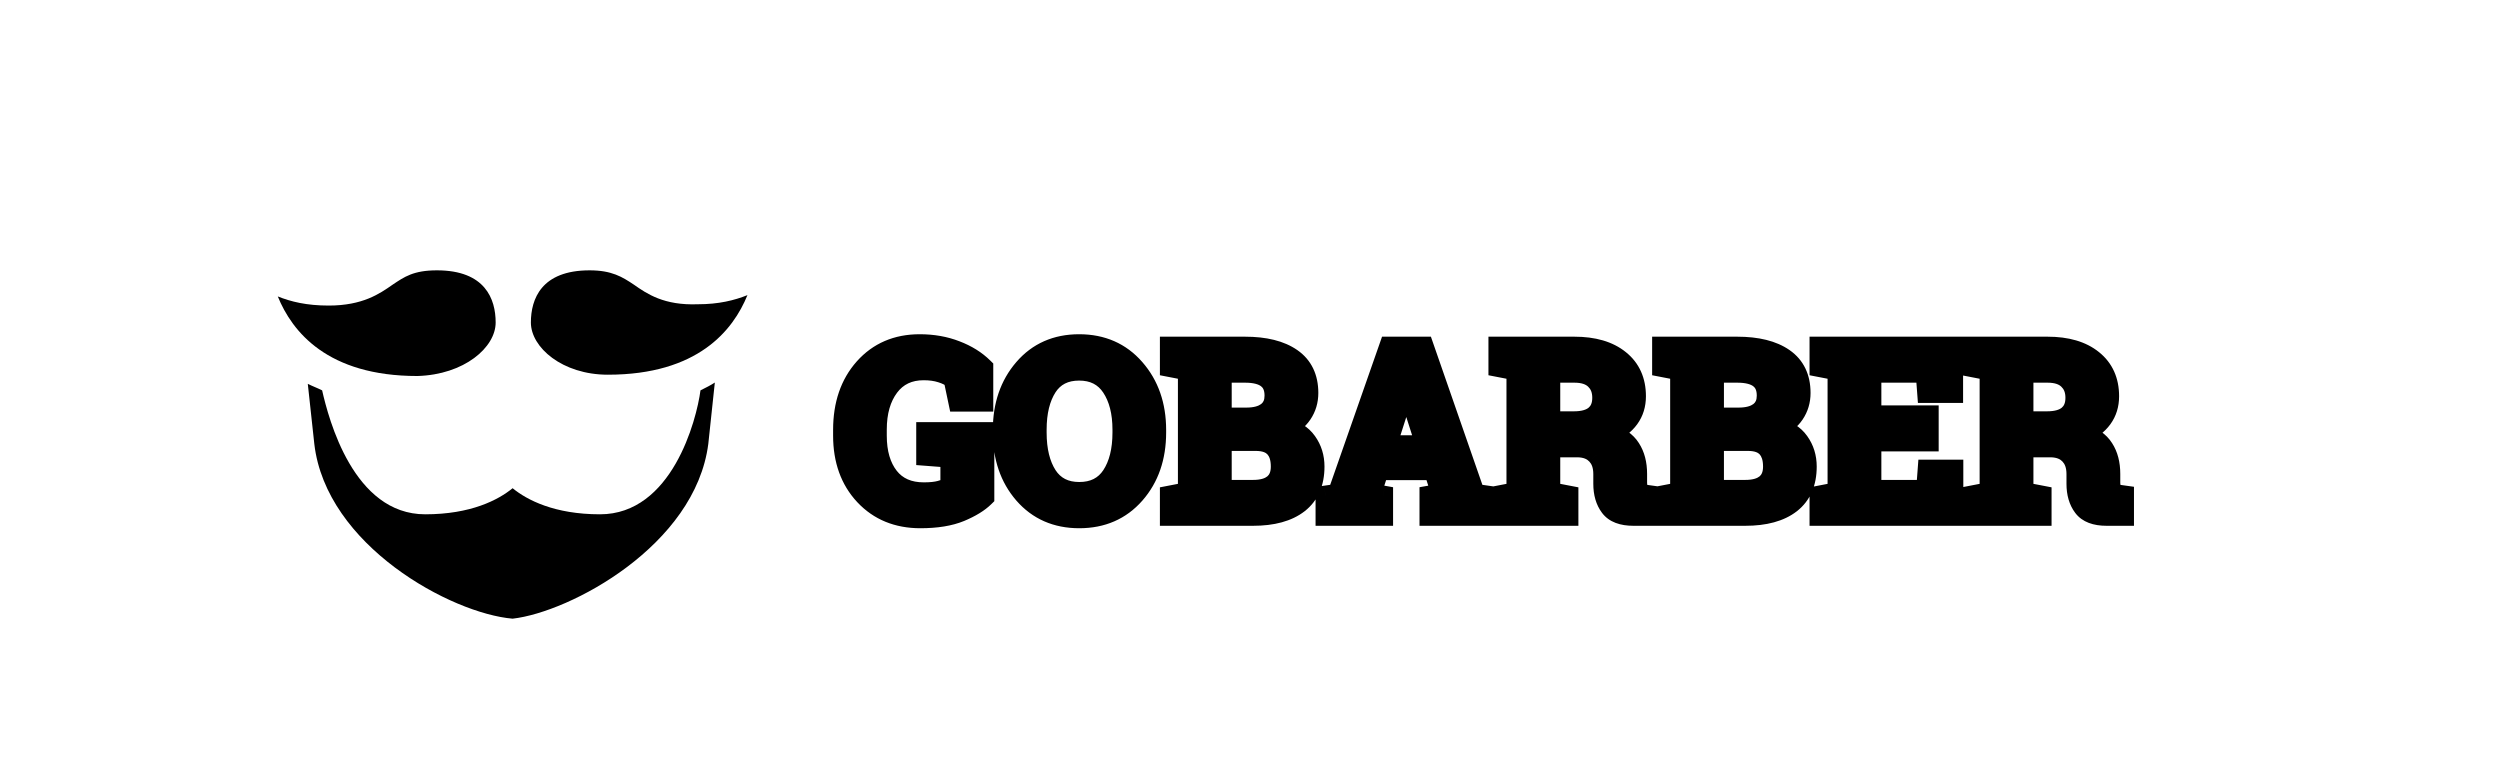 <svg width="252" height="78" viewBox="0 0 252 78" fill="none" xmlns="http://www.w3.org/2000/svg">
<g clip-path="url(#clip0)">
<path d="M49.962 32.51C49.962 30.143 48.91 27.25 44.044 27.25C41.677 27.25 40.756 27.907 39.573 28.697C38.258 29.617 36.548 30.801 33.129 30.801C30.893 30.801 29.315 30.406 28 29.88C29.447 33.431 32.997 37.902 42.071 37.902C46.806 37.77 49.962 35.009 49.962 32.51Z" fill="black"/>
<path d="M60.482 51.842C55.88 51.842 53.118 50.395 51.671 49.212C50.225 50.395 47.463 51.842 42.86 51.842C35.627 51.842 33.129 42.242 32.471 39.349C31.945 39.086 31.551 38.954 31.025 38.691L31.682 44.74C32.866 54.998 45.49 61.836 51.671 62.362C57.458 61.705 70.082 54.998 71.397 44.74L72.055 38.559C71.66 38.822 71.134 39.086 70.608 39.349C70.214 42.373 67.715 51.842 60.482 51.842Z" fill="black"/>
<path d="M63.901 28.697C62.718 27.907 61.666 27.25 59.43 27.25C54.565 27.25 53.513 30.143 53.513 32.51C53.513 35.009 56.669 37.77 61.271 37.77C70.345 37.77 73.896 33.299 75.343 29.748C74.028 30.274 72.45 30.669 70.345 30.669C66.926 30.801 65.217 29.617 63.901 28.697Z" fill="black"/>
</g>
<g filter="url(#filter0_d)">
<path d="M99.227 46.102C98.672 46.648 97.863 47.145 96.801 47.59C95.738 48.027 94.394 48.246 92.769 48.246C90.465 48.246 88.59 47.477 87.144 45.938C85.699 44.391 84.977 42.383 84.977 39.914V39.328C84.977 36.773 85.688 34.695 87.109 33.094C88.539 31.492 90.402 30.691 92.699 30.691C94.035 30.691 95.254 30.906 96.356 31.336C97.465 31.758 98.387 32.332 99.121 33.059V36.492H96.59L96.109 34.207C95.797 33.941 95.383 33.73 94.867 33.574C94.359 33.41 93.773 33.328 93.109 33.328C91.617 33.328 90.457 33.879 89.629 34.98C88.801 36.082 88.387 37.523 88.387 39.305V39.914C88.387 41.648 88.793 43.035 89.606 44.074C90.418 45.105 91.59 45.621 93.121 45.621C93.809 45.621 94.363 45.562 94.785 45.445C95.215 45.328 95.551 45.191 95.793 45.035V42.141L93.356 41.953V39.551H99.227V46.102ZM116.547 39.598C116.547 42.098 115.832 44.164 114.402 45.797C112.973 47.43 111.102 48.246 108.789 48.246C106.484 48.246 104.621 47.43 103.199 45.797C101.785 44.164 101.078 42.098 101.078 39.598V39.34C101.078 36.855 101.785 34.793 103.199 33.152C104.613 31.512 106.473 30.691 108.777 30.691C111.09 30.691 112.961 31.512 114.391 33.152C115.828 34.793 116.547 36.855 116.547 39.34V39.598ZM113.137 39.316C113.137 37.551 112.77 36.117 112.035 35.016C111.301 33.914 110.215 33.363 108.777 33.363C107.34 33.363 106.266 33.91 105.555 35.004C104.852 36.098 104.5 37.535 104.5 39.316V39.598C104.5 41.395 104.855 42.844 105.566 43.945C106.285 45.039 107.359 45.586 108.789 45.586C110.234 45.586 111.32 45.039 112.047 43.945C112.773 42.844 113.137 41.395 113.137 39.598V39.316ZM125.5 30.938C127.508 30.938 129.074 31.328 130.199 32.109C131.324 32.891 131.887 34.059 131.887 35.613C131.887 36.402 131.676 37.109 131.254 37.734C130.84 38.352 130.234 38.816 129.438 39.129C130.461 39.348 131.227 39.816 131.734 40.535C132.25 41.254 132.508 42.086 132.508 43.031C132.508 44.664 131.969 45.902 130.891 46.746C129.812 47.582 128.285 48 126.309 48H117.918V45.949L119.734 45.598V33.352L117.918 33V30.938H119.734H125.5ZM123.156 40.453V45.375H126.309C127.215 45.375 127.906 45.18 128.383 44.789C128.859 44.391 129.098 43.805 129.098 43.031C129.098 42.195 128.895 41.559 128.488 41.121C128.082 40.676 127.441 40.453 126.566 40.453H123.156ZM123.156 38.086H125.617C126.531 38.086 127.234 37.898 127.727 37.523C128.219 37.148 128.465 36.602 128.465 35.883C128.465 35.094 128.215 34.512 127.715 34.137C127.223 33.762 126.484 33.574 125.5 33.574H123.156V38.086ZM133.609 45.949L134.828 45.773L140.02 30.938H143.523L148.68 45.773L149.898 45.949V48H144.086V45.949L145.27 45.738L144.52 43.395H138.988L138.238 45.738L139.422 45.949V48H133.609V45.949ZM139.797 40.875H143.711L141.789 34.863H141.719L139.797 40.875ZM158.699 30.938C160.637 30.938 162.156 31.383 163.258 32.273C164.359 33.156 164.91 34.379 164.91 35.941C164.91 36.801 164.68 37.547 164.219 38.18C163.758 38.812 163.082 39.324 162.191 39.715C163.199 40.012 163.922 40.508 164.359 41.203C164.805 41.891 165.027 42.746 165.027 43.77V44.637C165.027 45.012 165.102 45.305 165.25 45.516C165.398 45.719 165.645 45.84 165.988 45.879L166.41 45.938V48H164.641C163.523 48 162.738 47.699 162.285 47.098C161.832 46.496 161.605 45.719 161.605 44.766V43.793C161.605 42.965 161.383 42.316 160.938 41.848C160.5 41.371 159.879 41.121 159.074 41.098H156.273V45.598L158.102 45.949V48H151.035V45.949L152.852 45.598V33.352L151.035 33V30.938H152.852H158.699ZM156.273 38.461H158.641C159.594 38.461 160.309 38.258 160.785 37.852C161.262 37.445 161.5 36.859 161.5 36.094C161.5 35.328 161.262 34.719 160.785 34.266C160.316 33.805 159.621 33.574 158.699 33.574H156.273V38.461ZM175.117 30.938C177.125 30.938 178.691 31.328 179.816 32.109C180.941 32.891 181.504 34.059 181.504 35.613C181.504 36.402 181.293 37.109 180.871 37.734C180.457 38.352 179.852 38.816 179.055 39.129C180.078 39.348 180.844 39.816 181.352 40.535C181.867 41.254 182.125 42.086 182.125 43.031C182.125 44.664 181.586 45.902 180.508 46.746C179.43 47.582 177.902 48 175.926 48H167.535V45.949L169.352 45.598V33.352L167.535 33V30.938H169.352H175.117ZM172.773 40.453V45.375H175.926C176.832 45.375 177.523 45.18 178 44.789C178.477 44.391 178.715 43.805 178.715 43.031C178.715 42.195 178.512 41.559 178.105 41.121C177.699 40.676 177.059 40.453 176.184 40.453H172.773ZM172.773 38.086H175.234C176.148 38.086 176.852 37.898 177.344 37.523C177.836 37.148 178.082 36.602 178.082 35.883C178.082 35.094 177.832 34.512 177.332 34.137C176.84 33.762 176.102 33.574 175.117 33.574H172.773V38.086ZM194.418 40.5H188.641V45.375H194.148L194.301 43.336H196.902V48H183.402V45.949L185.219 45.598V33.352L183.402 33V30.938H185.219H196.879V35.613H194.254L194.102 33.574H188.641V37.863H194.418V40.5ZM206.395 30.938C208.332 30.938 209.852 31.383 210.953 32.273C212.055 33.156 212.605 34.379 212.605 35.941C212.605 36.801 212.375 37.547 211.914 38.18C211.453 38.812 210.777 39.324 209.887 39.715C210.895 40.012 211.617 40.508 212.055 41.203C212.5 41.891 212.723 42.746 212.723 43.77V44.637C212.723 45.012 212.797 45.305 212.945 45.516C213.094 45.719 213.34 45.84 213.684 45.879L214.105 45.938V48H212.336C211.219 48 210.434 47.699 209.98 47.098C209.527 46.496 209.301 45.719 209.301 44.766V43.793C209.301 42.965 209.078 42.316 208.633 41.848C208.195 41.371 207.574 41.121 206.77 41.098H203.969V45.598L205.797 45.949V48H198.73V45.949L200.547 45.598V33.352L198.73 33V30.938H200.547H206.395ZM203.969 38.461H206.336C207.289 38.461 208.004 38.258 208.48 37.852C208.957 37.445 209.195 36.859 209.195 36.094C209.195 35.328 208.957 34.719 208.48 34.266C208.012 33.805 207.316 33.574 206.395 33.574H203.969V38.461Z" fill="black"/>
<path d="M99.227 46.102L99.929 46.814L100.227 46.52V46.102H99.227ZM96.801 47.59L97.181 48.514L97.187 48.512L96.801 47.59ZM87.144 45.938L86.414 46.62L86.416 46.622L87.144 45.938ZM87.109 33.094L86.363 32.428L86.362 32.43L87.109 33.094ZM96.356 31.336L95.992 32.268L96 32.271L96.356 31.336ZM99.121 33.059H100.121V32.641L99.824 32.348L99.121 33.059ZM99.121 36.492V37.492H100.121V36.492H99.121ZM96.59 36.492L95.611 36.698L95.778 37.492H96.59V36.492ZM96.109 34.207L97.088 34.001L97.018 33.667L96.757 33.445L96.109 34.207ZM94.867 33.574L94.56 34.526L94.568 34.529L94.577 34.531L94.867 33.574ZM89.606 44.074L88.818 44.69L88.82 44.693L89.606 44.074ZM94.785 45.445L94.522 44.48L94.517 44.482L94.785 45.445ZM95.793 45.035L96.335 45.876L96.793 45.58V45.035H95.793ZM95.793 42.141H96.793V41.215L95.87 41.144L95.793 42.141ZM93.356 41.953H92.356V42.879L93.279 42.95L93.356 41.953ZM93.356 39.551V38.551H92.356V39.551H93.356ZM99.227 39.551H100.227V38.551H99.227V39.551ZM98.525 45.389C98.093 45.815 97.41 46.25 96.414 46.668L97.187 48.512C98.316 48.039 99.251 47.482 99.929 46.814L98.525 45.389ZM96.42 46.665C95.517 47.037 94.314 47.246 92.769 47.246V49.246C94.475 49.246 95.959 49.018 97.181 48.514L96.42 46.665ZM92.769 47.246C90.713 47.246 89.111 46.571 87.874 45.253L86.416 46.622C88.068 48.382 90.217 49.246 92.769 49.246V47.246ZM87.875 45.255C86.631 43.924 85.977 42.174 85.977 39.914H83.977C83.977 42.591 84.767 44.858 86.414 46.62L87.875 45.255ZM85.977 39.914V39.328H83.977V39.914H85.977ZM85.977 39.328C85.977 36.968 86.628 35.142 87.857 33.758L86.362 32.43C84.747 34.248 83.977 36.578 83.977 39.328H85.977ZM87.855 33.76C89.081 32.387 90.665 31.691 92.699 31.691V29.691C90.14 29.691 87.997 30.598 86.363 32.428L87.855 33.76ZM92.699 31.691C93.927 31.691 95.02 31.889 95.992 32.268L96.719 30.404C95.487 29.924 94.144 29.691 92.699 29.691V31.691ZM96 32.271C96.998 32.65 97.796 33.154 98.418 33.77L99.824 32.348C98.977 31.51 97.931 30.865 96.711 30.401L96 32.271ZM98.121 33.059V36.492H100.121V33.059H98.121ZM99.121 35.492H96.59V37.492H99.121V35.492ZM97.568 36.286L97.088 34.001L95.131 34.413L95.611 36.698L97.568 36.286ZM96.757 33.445C96.313 33.067 95.765 32.801 95.157 32.617L94.577 34.531C95.001 34.66 95.281 34.815 95.462 34.969L96.757 33.445ZM95.175 32.623C94.547 32.42 93.853 32.328 93.109 32.328V34.328C93.694 34.328 94.172 34.401 94.56 34.526L95.175 32.623ZM93.109 32.328C91.333 32.328 89.864 33.004 88.83 34.38L90.428 35.581C91.05 34.754 91.901 34.328 93.109 34.328V32.328ZM88.83 34.38C87.838 35.699 87.387 37.37 87.387 39.305H89.387C89.387 37.676 89.764 36.465 90.428 35.581L88.83 34.38ZM87.387 39.305V39.914H89.387V39.305H87.387ZM87.387 39.914C87.387 41.801 87.83 43.427 88.818 44.69L90.393 43.458C89.756 42.644 89.387 41.496 89.387 39.914H87.387ZM88.82 44.693C89.855 46.007 91.341 46.621 93.121 46.621V44.621C91.839 44.621 90.981 44.204 90.391 43.455L88.82 44.693ZM93.121 46.621C93.854 46.621 94.509 46.56 95.053 46.409L94.517 44.482C94.218 44.565 93.763 44.621 93.121 44.621V46.621ZM95.048 46.41C95.529 46.279 95.973 46.109 96.335 45.876L95.251 44.195C95.128 44.274 94.901 44.377 94.522 44.48L95.048 46.41ZM96.793 45.035V42.141H94.793V45.035H96.793ZM95.87 41.144L93.432 40.956L93.279 42.95L95.716 43.138L95.87 41.144ZM94.356 41.953V39.551H92.356V41.953H94.356ZM93.356 40.551H99.227V38.551H93.356V40.551ZM98.227 39.551V46.102H100.227V39.551H98.227ZM103.199 45.797L102.443 46.452L102.445 46.454L103.199 45.797ZM114.391 33.152L113.637 33.809L113.638 33.811L114.391 33.152ZM105.555 35.004L104.716 34.459L104.714 34.463L105.555 35.004ZM105.566 43.945L104.726 44.488L104.731 44.495L105.566 43.945ZM112.047 43.945L112.88 44.499L112.882 44.496L112.047 43.945ZM115.547 39.598C115.547 41.894 114.896 43.715 113.65 45.138L115.155 46.456C116.768 44.613 117.547 42.301 117.547 39.598H115.547ZM113.65 45.138C112.424 46.538 110.835 47.246 108.789 47.246V49.246C111.368 49.246 113.521 48.321 115.155 46.456L113.65 45.138ZM108.789 47.246C106.752 47.246 105.172 46.539 103.953 45.14L102.445 46.454C104.07 48.32 106.216 49.246 108.789 49.246V47.246ZM103.955 45.142C102.723 43.719 102.078 41.897 102.078 39.598H100.078C100.078 42.298 100.847 44.609 102.443 46.452L103.955 45.142ZM102.078 39.598V39.34H100.078V39.598H102.078ZM102.078 39.34C102.078 37.058 102.722 35.238 103.957 33.805L102.442 32.499C100.848 34.348 100.078 36.653 100.078 39.34H102.078ZM103.957 33.805C105.167 32.401 106.742 31.691 108.777 31.691V29.691C106.203 29.691 104.059 30.623 102.442 32.499L103.957 33.805ZM108.777 31.691C110.821 31.691 112.41 32.402 113.637 33.809L115.145 32.495C113.512 30.622 111.358 29.691 108.777 29.691V31.691ZM113.638 33.811C114.894 35.244 115.547 37.062 115.547 39.34H117.547C117.547 36.649 116.762 34.342 115.143 32.493L113.638 33.811ZM115.547 39.34V39.598H117.547V39.34H115.547ZM114.137 39.316C114.137 37.418 113.742 35.773 112.867 34.461L111.203 35.57C111.797 36.461 112.137 37.684 112.137 39.316H114.137ZM112.867 34.461C111.929 33.054 110.515 32.363 108.777 32.363V34.363C109.914 34.363 110.672 34.774 111.203 35.57L112.867 34.461ZM108.777 32.363C107.042 32.363 105.633 33.049 104.716 34.459L106.393 35.549C106.898 34.772 107.637 34.363 108.777 34.363V32.363ZM104.714 34.463C103.875 35.768 103.5 37.412 103.5 39.316H105.5C105.5 37.658 105.828 36.428 106.396 35.545L104.714 34.463ZM103.5 39.316V39.598H105.5V39.316H103.5ZM103.5 39.598C103.5 41.518 103.879 43.175 104.726 44.488L106.407 43.403C105.832 42.513 105.5 41.271 105.5 39.598H103.5ZM104.731 44.495C105.654 45.899 107.06 46.586 108.789 46.586V44.586C107.659 44.586 106.917 44.179 106.402 43.396L104.731 44.495ZM108.789 46.586C110.53 46.586 111.947 45.903 112.88 44.499L111.214 43.392C110.694 44.175 109.939 44.586 108.789 44.586V46.586ZM112.882 44.496C113.748 43.182 114.137 41.522 114.137 39.598H112.137C112.137 41.268 111.798 42.506 111.212 43.395L112.882 44.496ZM114.137 39.598V39.316H112.137V39.598H114.137ZM131.254 37.734L130.425 37.175L130.423 37.177L131.254 37.734ZM129.438 39.129L129.072 38.198L125.977 39.412L129.228 40.107L129.438 39.129ZM131.734 40.535L130.918 41.112L130.922 41.118L131.734 40.535ZM130.891 46.746L131.503 47.536L131.507 47.534L130.891 46.746ZM117.918 48H116.918V49H117.918V48ZM117.918 45.949L117.728 44.967L116.918 45.124V45.949H117.918ZM119.734 45.598L119.924 46.579L120.734 46.423V45.598H119.734ZM119.734 33.352H120.734V32.527L119.924 32.37L119.734 33.352ZM117.918 33H116.918V33.825L117.728 33.982L117.918 33ZM117.918 30.938V29.938H116.918V30.938H117.918ZM123.156 40.453V39.453H122.156V40.453H123.156ZM123.156 45.375H122.156V46.375H123.156V45.375ZM128.383 44.789L129.017 45.562L129.024 45.556L128.383 44.789ZM128.488 41.121L127.749 41.795L127.755 41.801L128.488 41.121ZM123.156 38.086H122.156V39.086H123.156V38.086ZM127.715 34.137L127.109 34.932L127.115 34.937L127.715 34.137ZM123.156 33.574V32.574H122.156V33.574H123.156ZM125.5 31.938C127.394 31.938 128.733 32.308 129.629 32.931L130.77 31.288C129.416 30.348 127.621 29.938 125.5 29.938V31.938ZM129.629 32.931C130.445 33.498 130.887 34.335 130.887 35.613H132.887C132.887 33.782 132.203 32.284 130.77 31.288L129.629 32.931ZM130.887 35.613C130.887 36.213 130.73 36.723 130.425 37.175L132.083 38.294C132.622 37.496 132.887 36.592 132.887 35.613H130.887ZM130.423 37.177C130.139 37.601 129.709 37.948 129.072 38.198L129.803 40.06C130.759 39.685 131.54 39.102 132.084 38.291L130.423 37.177ZM129.228 40.107C130.055 40.284 130.582 40.636 130.918 41.112L132.551 39.958C131.872 38.996 130.866 38.412 129.647 38.151L129.228 40.107ZM130.922 41.118C131.307 41.655 131.508 42.28 131.508 43.031H133.508C133.508 41.892 133.193 40.853 132.547 39.952L130.922 41.118ZM131.508 43.031C131.508 44.423 131.062 45.342 130.274 45.959L131.507 47.534C132.875 46.463 133.508 44.905 133.508 43.031H131.508ZM130.278 45.956C129.438 46.607 128.16 47 126.309 47V49C128.411 49 130.187 48.557 131.503 47.536L130.278 45.956ZM126.309 47H117.918V49H126.309V47ZM118.918 48V45.949H116.918V48H118.918ZM118.108 46.931L119.924 46.579L119.544 44.616L117.728 44.967L118.108 46.931ZM120.734 45.598V33.352H118.734V45.598H120.734ZM119.924 32.37L118.108 32.018L117.728 33.982L119.544 34.333L119.924 32.37ZM118.918 33V30.938H116.918V33H118.918ZM117.918 31.938H119.734V29.938H117.918V31.938ZM119.734 31.938H125.5V29.938H119.734V31.938ZM122.156 40.453V45.375H124.156V40.453H122.156ZM123.156 46.375H126.309V44.375H123.156V46.375ZM126.309 46.375C127.341 46.375 128.294 46.155 129.017 45.562L127.749 44.016C127.518 44.205 127.089 44.375 126.309 44.375V46.375ZM129.024 45.556C129.782 44.922 130.098 44.022 130.098 43.031H128.098C128.098 43.588 127.936 43.859 127.741 44.022L129.024 45.556ZM130.098 43.031C130.098 42.044 129.857 41.126 129.221 40.441L127.755 41.801C127.932 41.991 128.098 42.346 128.098 43.031H130.098ZM129.227 40.447C128.559 39.715 127.594 39.453 126.566 39.453V41.453C127.289 41.453 127.605 41.637 127.75 41.795L129.227 40.447ZM126.566 39.453H123.156V41.453H126.566V39.453ZM123.156 39.086H125.617V37.086H123.156V39.086ZM125.617 39.086C126.65 39.086 127.601 38.877 128.333 38.319L127.121 36.728C126.868 36.92 126.412 37.086 125.617 37.086V39.086ZM128.333 38.319C129.115 37.723 129.465 36.856 129.465 35.883H127.465C127.465 36.347 127.322 36.574 127.121 36.728L128.333 38.319ZM129.465 35.883C129.465 34.87 129.132 33.949 128.315 33.337L127.115 34.937C127.298 35.074 127.465 35.317 127.465 35.883H129.465ZM128.321 33.341C127.578 32.776 126.583 32.574 125.5 32.574V34.574C126.386 34.574 126.867 34.748 127.109 34.932L128.321 33.341ZM125.5 32.574H123.156V34.574H125.5V32.574ZM122.156 33.574V38.086H124.156V33.574H122.156ZM133.609 45.949L133.467 44.959L132.609 45.083V45.949H133.609ZM134.828 45.773L134.971 46.763L135.572 46.677L135.772 46.104L134.828 45.773ZM140.02 30.938V29.938H139.31L139.076 30.607L140.02 30.938ZM143.523 30.938L144.468 30.609L144.235 29.938H143.523V30.938ZM148.68 45.773L147.735 46.102L147.935 46.676L148.537 46.763L148.68 45.773ZM149.898 45.949H150.898V45.083L150.041 44.959L149.898 45.949ZM149.898 48V49H150.898V48H149.898ZM144.086 48H143.086V49H144.086V48ZM144.086 45.949L143.91 44.965L143.086 45.112V45.949H144.086ZM145.27 45.738L145.445 46.723L146.57 46.522L146.222 45.434L145.27 45.738ZM144.52 43.395L145.472 43.09L145.249 42.395H144.52V43.395ZM138.988 43.395V42.395H138.258L138.036 43.09L138.988 43.395ZM138.238 45.738L137.286 45.434L136.937 46.522L138.063 46.723L138.238 45.738ZM139.422 45.949H140.422V45.112L139.597 44.965L139.422 45.949ZM139.422 48V49H140.422V48H139.422ZM133.609 48H132.609V49H133.609V48ZM139.797 40.875L138.844 40.571L138.427 41.875H139.797V40.875ZM143.711 40.875V41.875H145.08L144.663 40.571L143.711 40.875ZM141.789 34.863L142.742 34.559L142.519 33.863H141.789V34.863ZM141.719 34.863V33.863H140.989L140.766 34.559L141.719 34.863ZM133.752 46.939L134.971 46.763L134.685 44.784L133.467 44.959L133.752 46.939ZM135.772 46.104L140.963 31.268L139.076 30.607L133.884 45.443L135.772 46.104ZM140.02 31.938H143.523V29.938H140.02V31.938ZM142.579 31.266L147.735 46.102L149.624 45.445L144.468 30.609L142.579 31.266ZM148.537 46.763L149.756 46.939L150.041 44.959L148.822 44.784L148.537 46.763ZM148.898 45.949V48H150.898V45.949H148.898ZM149.898 47H144.086V49H149.898V47ZM145.086 48V45.949H143.086V48H145.086ZM144.261 46.934L145.445 46.723L145.094 44.754L143.91 44.965L144.261 46.934ZM146.222 45.434L145.472 43.09L143.567 43.699L144.317 46.043L146.222 45.434ZM144.52 42.395H138.988V44.395H144.52V42.395ZM138.036 43.09L137.286 45.434L139.191 46.043L139.941 43.699L138.036 43.09ZM138.063 46.723L139.246 46.934L139.597 44.965L138.414 44.754L138.063 46.723ZM138.422 45.949V48H140.422V45.949H138.422ZM139.422 47H133.609V49H139.422V47ZM134.609 48V45.949H132.609V48H134.609ZM139.797 41.875H143.711V39.875H139.797V41.875ZM144.663 40.571L142.742 34.559L140.837 35.168L142.758 41.179L144.663 40.571ZM141.789 33.863H141.719V35.863H141.789V33.863ZM140.766 34.559L138.844 40.571L140.749 41.179L142.671 35.168L140.766 34.559ZM163.258 32.273L162.629 33.051L162.632 33.054L163.258 32.273ZM162.191 39.715L161.79 38.799L159.28 39.9L161.909 40.674L162.191 39.715ZM164.359 41.203L163.513 41.736L163.52 41.747L164.359 41.203ZM165.25 45.516L164.432 46.091L164.437 46.098L164.443 46.106L165.25 45.516ZM165.988 45.879L166.126 44.888L166.114 44.887L166.101 44.885L165.988 45.879ZM166.41 45.938H167.41V45.067L166.548 44.947L166.41 45.938ZM166.41 48V49H167.41V48H166.41ZM160.938 41.848L160.201 42.524L160.207 42.53L160.213 42.536L160.938 41.848ZM159.074 41.098L159.103 40.098L159.089 40.098H159.074V41.098ZM156.273 41.098V40.098H155.273V41.098H156.273ZM156.273 45.598H155.273V46.424L156.085 46.58L156.273 45.598ZM158.102 45.949H159.102V45.123L158.29 44.967L158.102 45.949ZM158.102 48V49H159.102V48H158.102ZM151.035 48H150.035V49H151.035V48ZM151.035 45.949L150.845 44.967L150.035 45.124V45.949H151.035ZM152.852 45.598L153.042 46.579L153.852 46.423V45.598H152.852ZM152.852 33.352H153.852V32.527L153.042 32.37L152.852 33.352ZM151.035 33H150.035V33.825L150.845 33.982L151.035 33ZM151.035 30.938V29.938H150.035V30.938H151.035ZM156.273 38.461H155.273V39.461H156.273V38.461ZM160.785 34.266L160.084 34.979L160.09 34.984L160.096 34.99L160.785 34.266ZM156.273 33.574V32.574H155.273V33.574H156.273ZM158.699 31.938C160.491 31.938 161.761 32.349 162.629 33.051L163.887 31.496C162.551 30.416 160.782 29.938 158.699 29.938V31.938ZM162.632 33.054C163.47 33.725 163.91 34.645 163.91 35.941H165.91C165.91 34.112 165.249 32.588 163.883 31.493L162.632 33.054ZM163.91 35.941C163.91 36.611 163.735 37.146 163.41 37.591L165.027 38.769C165.625 37.948 165.91 36.991 165.91 35.941H163.91ZM163.41 37.591C163.076 38.05 162.557 38.462 161.79 38.799L162.593 40.631C163.607 40.186 164.439 39.575 165.027 38.769L163.41 37.591ZM161.909 40.674C162.75 40.922 163.238 41.299 163.513 41.736L165.206 40.671C164.606 39.717 163.648 39.102 162.474 38.756L161.909 40.674ZM163.52 41.747C163.837 42.236 164.027 42.891 164.027 43.77H166.027C166.027 42.601 165.772 41.545 165.199 40.66L163.52 41.747ZM164.027 43.77V44.637H166.027V43.77H164.027ZM164.027 44.637C164.027 45.128 164.122 45.651 164.432 46.091L166.068 44.94C166.081 44.958 166.027 44.895 166.027 44.637H164.027ZM164.443 46.106C164.811 46.609 165.362 46.814 165.875 46.873L166.101 44.885C166.015 44.876 165.984 44.86 165.987 44.861C165.99 44.863 166 44.868 166.015 44.88C166.029 44.892 166.044 44.907 166.057 44.926L164.443 46.106ZM165.851 46.869L166.273 46.928L166.548 44.947L166.126 44.888L165.851 46.869ZM165.41 45.938V48H167.41V45.938H165.41ZM166.41 47H164.641V49H166.41V47ZM164.641 47C163.68 47 163.27 46.743 163.084 46.496L161.486 47.699C162.207 48.656 163.367 49 164.641 49V47ZM163.084 46.496C162.793 46.109 162.605 45.56 162.605 44.766H160.605C160.605 45.877 160.871 46.883 161.486 47.699L163.084 46.496ZM162.605 44.766V43.793H160.605V44.766H162.605ZM162.605 43.793C162.605 42.783 162.33 41.861 161.662 41.159L160.213 42.536C160.436 42.771 160.605 43.146 160.605 43.793H162.605ZM161.674 41.171C161.012 40.45 160.108 40.127 159.103 40.098L159.045 42.097C159.65 42.115 159.988 42.292 160.201 42.524L161.674 41.171ZM159.074 40.098H156.273V42.098H159.074V40.098ZM155.273 41.098V45.598H157.273V41.098H155.273ZM156.085 46.58L157.913 46.931L158.29 44.967L156.462 44.616L156.085 46.58ZM157.102 45.949V48H159.102V45.949H157.102ZM158.102 47H151.035V49H158.102V47ZM152.035 48V45.949H150.035V48H152.035ZM151.225 46.931L153.042 46.579L152.662 44.616L150.845 44.967L151.225 46.931ZM153.852 45.598V33.352H151.852V45.598H153.852ZM153.042 32.37L151.225 32.018L150.845 33.982L152.662 34.333L153.042 32.37ZM152.035 33V30.938H150.035V33H152.035ZM151.035 31.938H152.852V29.938H151.035V31.938ZM152.852 31.938H158.699V29.938H152.852V31.938ZM156.273 39.461H158.641V37.461H156.273V39.461ZM158.641 39.461C159.712 39.461 160.703 39.236 161.434 38.613L160.136 37.09C159.915 37.28 159.475 37.461 158.641 37.461V39.461ZM161.434 38.613C162.182 37.974 162.5 37.081 162.5 36.094H160.5C160.5 36.638 160.341 36.916 160.136 37.09L161.434 38.613ZM162.5 36.094C162.5 35.103 162.182 34.214 161.474 33.541L160.096 34.99C160.341 35.223 160.5 35.553 160.5 36.094H162.5ZM161.486 33.553C160.766 32.844 159.777 32.574 158.699 32.574V34.574C159.466 34.574 159.867 34.765 160.084 34.979L161.486 33.553ZM158.699 32.574H156.273V34.574H158.699V32.574ZM155.273 33.574V38.461H157.273V33.574H155.273ZM180.871 37.734L180.042 37.175L180.041 37.177L180.871 37.734ZM179.055 39.129L178.69 38.198L175.594 39.412L178.846 40.107L179.055 39.129ZM181.352 40.535L180.535 41.112L180.539 41.118L181.352 40.535ZM180.508 46.746L181.121 47.536L181.124 47.534L180.508 46.746ZM167.535 48H166.535V49H167.535V48ZM167.535 45.949L167.345 44.967L166.535 45.124V45.949H167.535ZM169.352 45.598L169.542 46.579L170.352 46.423V45.598H169.352ZM169.352 33.352H170.352V32.527L169.542 32.37L169.352 33.352ZM167.535 33H166.535V33.825L167.345 33.982L167.535 33ZM167.535 30.938V29.938H166.535V30.938H167.535ZM172.773 40.453V39.453H171.773V40.453H172.773ZM172.773 45.375H171.773V46.375H172.773V45.375ZM178 44.789L178.634 45.562L178.641 45.556L178 44.789ZM178.105 41.121L177.367 41.795L177.373 41.801L178.105 41.121ZM172.773 38.086H171.773V39.086H172.773V38.086ZM177.332 34.137L176.726 34.932L176.732 34.937L177.332 34.137ZM172.773 33.574V32.574H171.773V33.574H172.773ZM175.117 31.938C177.011 31.938 178.35 32.308 179.246 32.931L180.387 31.288C179.033 30.348 177.239 29.938 175.117 29.938V31.938ZM179.246 32.931C180.062 33.498 180.504 34.335 180.504 35.613H182.504C182.504 33.782 181.82 32.284 180.387 31.288L179.246 32.931ZM180.504 35.613C180.504 36.213 180.347 36.723 180.042 37.175L181.7 38.294C182.239 37.496 182.504 36.592 182.504 35.613H180.504ZM180.041 37.177C179.757 37.601 179.327 37.948 178.69 38.198L179.42 40.06C180.377 39.685 181.157 39.102 181.702 38.291L180.041 37.177ZM178.846 40.107C179.673 40.284 180.199 40.636 180.535 41.112L182.168 39.958C181.489 38.996 180.484 38.412 179.264 38.151L178.846 40.107ZM180.539 41.118C180.924 41.655 181.125 42.28 181.125 43.031H183.125C183.125 41.892 182.81 40.853 182.164 39.952L180.539 41.118ZM181.125 43.031C181.125 44.423 180.68 45.342 179.892 45.959L181.124 47.534C182.492 46.463 183.125 44.905 183.125 43.031H181.125ZM179.895 45.956C179.056 46.607 177.777 47 175.926 47V49C178.028 49 179.804 48.557 181.121 47.536L179.895 45.956ZM175.926 47H167.535V49H175.926V47ZM168.535 48V45.949H166.535V48H168.535ZM167.725 46.931L169.542 46.579L169.162 44.616L167.345 44.967L167.725 46.931ZM170.352 45.598V33.352H168.352V45.598H170.352ZM169.542 32.37L167.725 32.018L167.345 33.982L169.162 34.333L169.542 32.37ZM168.535 33V30.938H166.535V33H168.535ZM167.535 31.938H169.352V29.938H167.535V31.938ZM169.352 31.938H175.117V29.938H169.352V31.938ZM171.773 40.453V45.375H173.773V40.453H171.773ZM172.773 46.375H175.926V44.375H172.773V46.375ZM175.926 46.375C176.958 46.375 177.911 46.155 178.634 45.562L177.366 44.016C177.136 44.205 176.706 44.375 175.926 44.375V46.375ZM178.641 45.556C179.4 44.922 179.715 44.022 179.715 43.031H177.715C177.715 43.588 177.553 43.859 177.359 44.022L178.641 45.556ZM179.715 43.031C179.715 42.044 179.475 41.126 178.838 40.441L177.373 41.801C177.549 41.991 177.715 42.346 177.715 43.031H179.715ZM178.844 40.447C178.176 39.715 177.211 39.453 176.184 39.453V41.453C176.906 41.453 177.222 41.637 177.367 41.795L178.844 40.447ZM176.184 39.453H172.773V41.453H176.184V39.453ZM172.773 39.086H175.234V37.086H172.773V39.086ZM175.234 39.086C176.267 39.086 177.218 38.877 177.95 38.319L176.738 36.728C176.485 36.92 176.03 37.086 175.234 37.086V39.086ZM177.95 38.319C178.732 37.723 179.082 36.856 179.082 35.883H177.082C177.082 36.347 176.939 36.574 176.738 36.728L177.95 38.319ZM179.082 35.883C179.082 34.87 178.749 33.949 177.932 33.337L176.732 34.937C176.915 35.074 177.082 35.317 177.082 35.883H179.082ZM177.938 33.341C177.196 32.776 176.2 32.574 175.117 32.574V34.574C176.003 34.574 176.484 34.748 176.726 34.932L177.938 33.341ZM175.117 32.574H172.773V34.574H175.117V32.574ZM171.773 33.574V38.086H173.773V33.574H171.773ZM194.418 40.5V41.5H195.418V40.5H194.418ZM188.641 40.5V39.5H187.641V40.5H188.641ZM188.641 45.375H187.641V46.375H188.641V45.375ZM194.148 45.375V46.375H195.077L195.146 45.45L194.148 45.375ZM194.301 43.336V42.336H193.373L193.304 43.261L194.301 43.336ZM196.902 43.336H197.902V42.336H196.902V43.336ZM196.902 48V49H197.902V48H196.902ZM183.402 48H182.402V49H183.402V48ZM183.402 45.949L183.212 44.967L182.402 45.124V45.949H183.402ZM185.219 45.598L185.409 46.579L186.219 46.423V45.598H185.219ZM185.219 33.352H186.219V32.527L185.409 32.37L185.219 33.352ZM183.402 33H182.402V33.825L183.212 33.982L183.402 33ZM183.402 30.938V29.938H182.402V30.938H183.402ZM196.879 30.938H197.879V29.938H196.879V30.938ZM196.879 35.613V36.613H197.879V35.613H196.879ZM194.254 35.613L193.257 35.688L193.326 36.613H194.254V35.613ZM194.102 33.574L195.099 33.5L195.03 32.574H194.102V33.574ZM188.641 33.574V32.574H187.641V33.574H188.641ZM188.641 37.863H187.641V38.863H188.641V37.863ZM194.418 37.863H195.418V36.863H194.418V37.863ZM194.418 39.5H188.641V41.5H194.418V39.5ZM187.641 40.5V45.375H189.641V40.5H187.641ZM188.641 46.375H194.148V44.375H188.641V46.375ZM195.146 45.45L195.298 43.41L193.304 43.261L193.151 45.3L195.146 45.45ZM194.301 44.336H196.902V42.336H194.301V44.336ZM195.902 43.336V48H197.902V43.336H195.902ZM196.902 47H183.402V49H196.902V47ZM184.402 48V45.949H182.402V48H184.402ZM183.592 46.931L185.409 46.579L185.029 44.616L183.212 44.967L183.592 46.931ZM186.219 45.598V33.352H184.219V45.598H186.219ZM185.409 32.37L183.592 32.018L183.212 33.982L185.029 34.333L185.409 32.37ZM184.402 33V30.938H182.402V33H184.402ZM183.402 31.938H185.219V29.938H183.402V31.938ZM185.219 31.938H196.879V29.938H185.219V31.938ZM195.879 30.938V35.613H197.879V30.938H195.879ZM196.879 34.613H194.254V36.613H196.879V34.613ZM195.251 35.539L195.099 33.5L193.104 33.649L193.257 35.688L195.251 35.539ZM194.102 32.574H188.641V34.574H194.102V32.574ZM187.641 33.574V37.863H189.641V33.574H187.641ZM188.641 38.863H194.418V36.863H188.641V38.863ZM193.418 37.863V40.5H195.418V37.863H193.418ZM210.953 32.273L210.324 33.051L210.328 33.054L210.953 32.273ZM209.887 39.715L209.485 38.799L206.975 39.9L209.604 40.674L209.887 39.715ZM212.055 41.203L211.208 41.736L211.215 41.747L212.055 41.203ZM212.945 45.516L212.128 46.091L212.133 46.098L212.138 46.106L212.945 45.516ZM213.684 45.879L213.821 44.888L213.809 44.887L213.797 44.885L213.684 45.879ZM214.105 45.938H215.105V45.067L214.243 44.947L214.105 45.938ZM214.105 48V49H215.105V48H214.105ZM208.633 41.848L207.896 42.524L207.902 42.53L207.908 42.536L208.633 41.848ZM206.77 41.098L206.799 40.098L206.784 40.098H206.77V41.098ZM203.969 41.098V40.098H202.969V41.098H203.969ZM203.969 45.598H202.969V46.424L203.78 46.58L203.969 45.598ZM205.797 45.949H206.797V45.123L205.986 44.967L205.797 45.949ZM205.797 48V49H206.797V48H205.797ZM198.73 48H197.73V49H198.73V48ZM198.73 45.949L198.54 44.967L197.73 45.124V45.949H198.73ZM200.547 45.598L200.737 46.579L201.547 46.423V45.598H200.547ZM200.547 33.352H201.547V32.527L200.737 32.37L200.547 33.352ZM198.73 33H197.73V33.825L198.54 33.982L198.73 33ZM198.73 30.938V29.938H197.73V30.938H198.73ZM203.969 38.461H202.969V39.461H203.969V38.461ZM208.48 34.266L207.779 34.979L207.785 34.984L207.791 34.99L208.48 34.266ZM203.969 33.574V32.574H202.969V33.574H203.969ZM206.395 31.938C208.187 31.938 209.456 32.349 210.324 33.051L211.582 31.496C210.247 30.416 208.477 29.938 206.395 29.938V31.938ZM210.328 33.054C211.165 33.725 211.605 34.645 211.605 35.941H213.605C213.605 34.112 212.944 32.588 211.578 31.493L210.328 33.054ZM211.605 35.941C211.605 36.611 211.43 37.146 211.106 37.591L212.722 38.769C213.32 37.948 213.605 36.991 213.605 35.941H211.605ZM211.106 37.591C210.771 38.05 210.252 38.462 209.485 38.799L210.288 40.631C211.302 40.186 212.135 39.575 212.722 38.769L211.106 37.591ZM209.604 40.674C210.445 40.922 210.933 41.299 211.208 41.736L212.901 40.671C212.301 39.717 211.344 39.102 210.169 38.756L209.604 40.674ZM211.215 41.747C211.532 42.236 211.723 42.891 211.723 43.77H213.723C213.723 42.601 213.468 41.545 212.894 40.66L211.215 41.747ZM211.723 43.77V44.637H213.723V43.77H211.723ZM211.723 44.637C211.723 45.128 211.818 45.651 212.128 46.091L213.763 44.94C213.776 44.958 213.723 44.895 213.723 44.637H211.723ZM212.138 46.106C212.506 46.609 213.057 46.814 213.571 46.873L213.797 44.885C213.71 44.876 213.68 44.86 213.683 44.861C213.685 44.863 213.695 44.868 213.71 44.88C213.725 44.892 213.739 44.907 213.753 44.926L212.138 46.106ZM213.546 46.869L213.968 46.928L214.243 44.947L213.821 44.888L213.546 46.869ZM213.105 45.938V48H215.105V45.938H213.105ZM214.105 47H212.336V49H214.105V47ZM212.336 47C211.375 47 210.965 46.743 210.779 46.496L209.182 47.699C209.902 48.656 211.063 49 212.336 49V47ZM210.779 46.496C210.488 46.109 210.301 45.56 210.301 44.766H208.301C208.301 45.877 208.567 46.883 209.182 47.699L210.779 46.496ZM210.301 44.766V43.793H208.301V44.766H210.301ZM210.301 43.793C210.301 42.783 210.025 41.861 209.358 41.159L207.908 42.536C208.131 42.771 208.301 43.146 208.301 43.793H210.301ZM209.369 41.171C208.707 40.45 207.803 40.127 206.799 40.098L206.74 42.097C207.345 42.115 207.684 42.292 207.896 42.524L209.369 41.171ZM206.77 40.098H203.969V42.098H206.77V40.098ZM202.969 41.098V45.598H204.969V41.098H202.969ZM203.78 46.58L205.608 46.931L205.986 44.967L204.158 44.616L203.78 46.58ZM204.797 45.949V48H206.797V45.949H204.797ZM205.797 47H198.73V49H205.797V47ZM199.73 48V45.949H197.73V48H199.73ZM198.92 46.931L200.737 46.579L200.357 44.616L198.54 44.967L198.92 46.931ZM201.547 45.598V33.352H199.547V45.598H201.547ZM200.737 32.37L198.92 32.018L198.54 33.982L200.357 34.333L200.737 32.37ZM199.73 33V30.938H197.73V33H199.73ZM198.73 31.938H200.547V29.938H198.73V31.938ZM200.547 31.938H206.395V29.938H200.547V31.938ZM203.969 39.461H206.336V37.461H203.969V39.461ZM206.336 39.461C207.408 39.461 208.398 39.236 209.129 38.613L207.832 37.09C207.61 37.28 207.17 37.461 206.336 37.461V39.461ZM209.129 38.613C209.878 37.974 210.195 37.081 210.195 36.094H208.195C208.195 36.638 208.036 36.916 207.832 37.09L209.129 38.613ZM210.195 36.094C210.195 35.103 209.878 34.214 209.17 33.541L207.791 34.99C208.037 35.223 208.195 35.553 208.195 36.094H210.195ZM209.182 33.553C208.461 32.844 207.472 32.574 206.395 32.574V34.574C207.161 34.574 207.562 34.765 207.779 34.979L209.182 33.553ZM206.395 32.574H203.969V34.574H206.395V32.574ZM202.969 33.574V38.461H204.969V33.574H202.969Z" fill="black"/>
</g>
<defs>
<filter id="filter0_d" x="80.977" y="30.691" width="137.129" height="25.555" filterUnits="userSpaceOnUse" color-interpolation-filters="sRGB">
<feFlood flood-opacity="0" result="BackgroundImageFix"/>
<feColorMatrix in="SourceAlpha" type="matrix" values="0 0 0 0 0 0 0 0 0 0 0 0 0 0 0 0 0 0 127 0"/>
<feOffset dy="4"/>
<feGaussianBlur stdDeviation="2"/>
<feColorMatrix type="matrix" values="0 0 0 0 0 0 0 0 0 0 0 0 0 0 0 0 0 0 0.25 0"/>
<feBlend mode="normal" in2="BackgroundImageFix" result="effect1_dropShadow"/>
<feBlend mode="normal" in="SourceGraphic" in2="effect1_dropShadow" result="shape"/>
</filter>
<clipPath id="clip0">
<rect x="28" y="27" width="47.343" height="35.77" fill="white"/>
</clipPath>
</defs>
</svg>
